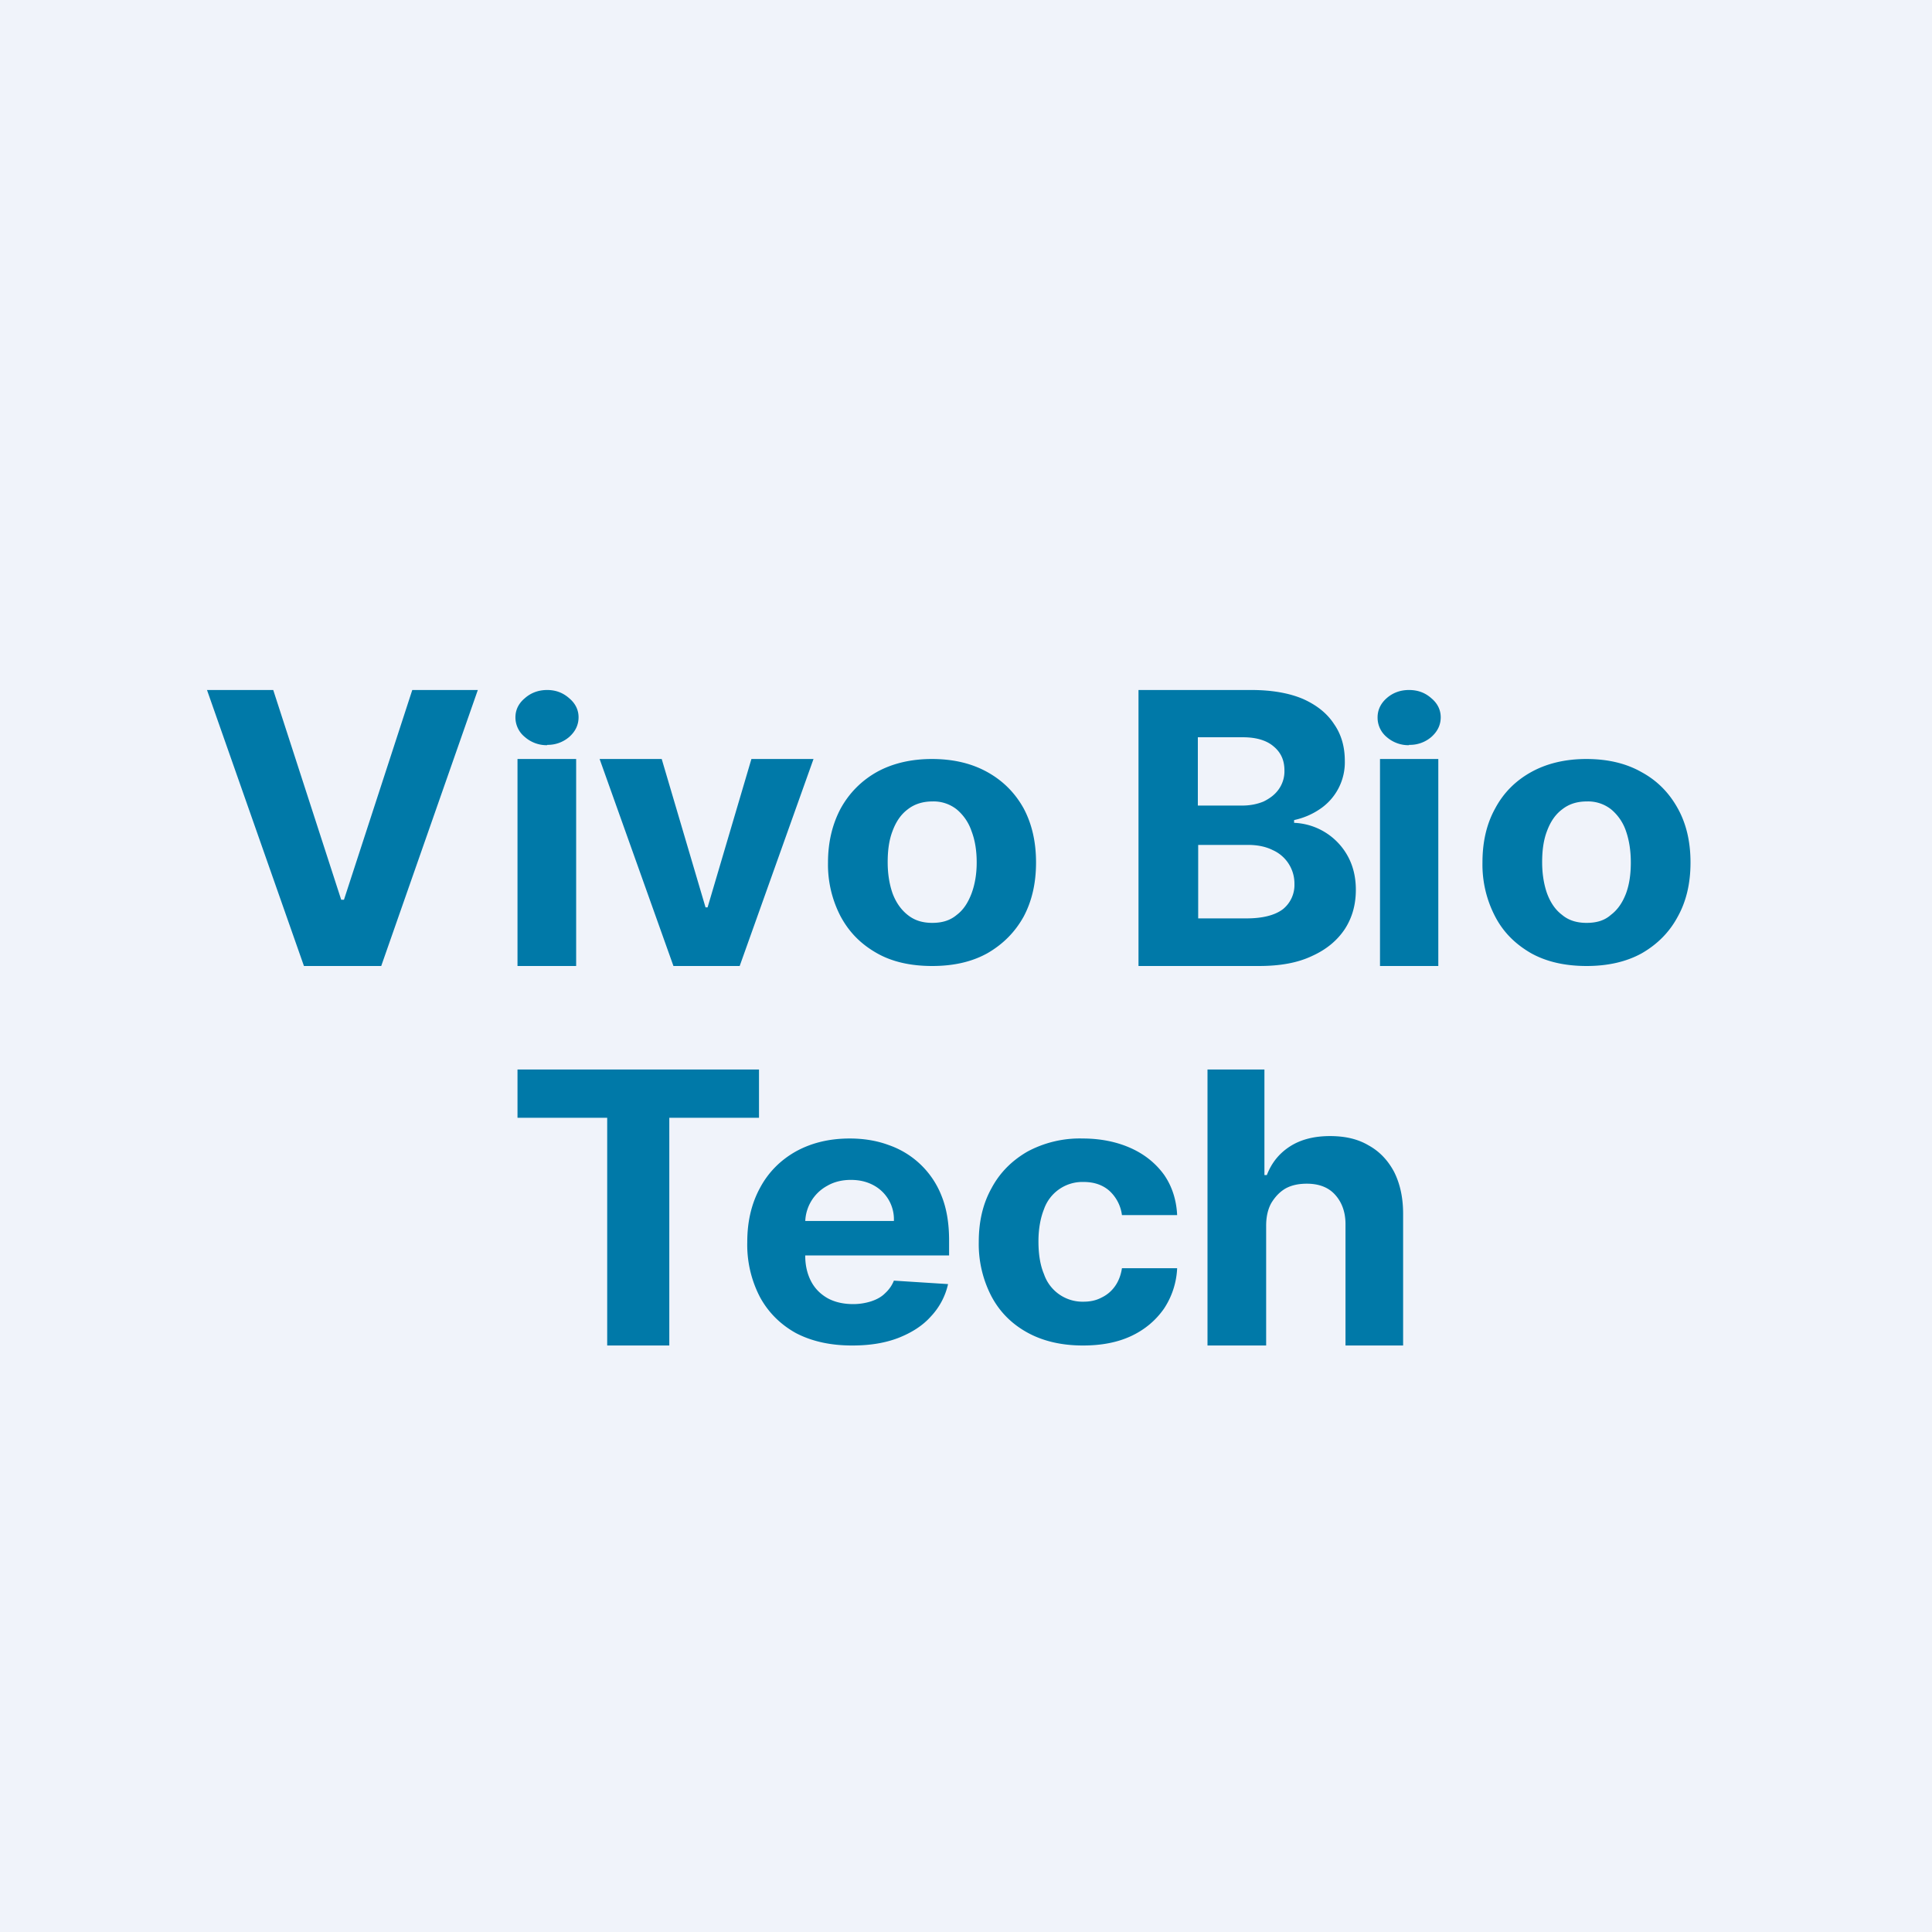 <!-- by TradingView --><svg width="56" height="56" viewBox="0 0 56 56" xmlns="http://www.w3.org/2000/svg"><path fill="#F0F3FA" d="M0 0h56v56H0z"/><path d="M36.7 35.53V39H35v-8h1.65v3.06h.07c.14-.36.36-.63.67-.83.31-.2.7-.3 1.16-.3.43 0 .8.08 1.12.27.31.17.56.43.74.77.17.34.26.74.26 1.21V39H39v-3.52c0-.37-.12-.66-.32-.87-.19-.2-.46-.3-.8-.3-.23 0-.44.04-.62.14-.17.1-.3.24-.41.42-.1.18-.15.4-.15.66ZM31.39 39c-.63 0-1.17-.13-1.62-.38-.45-.25-.8-.6-1.04-1.06a3.28 3.28 0 0 1-.36-1.56c0-.6.12-1.11.37-1.56.24-.45.59-.8 1.04-1.06a3.2 3.2 0 0 1 1.6-.38c.53 0 1 .1 1.4.28.4.18.72.44.96.77.23.33.36.73.38 1.17h-1.6a1.15 1.15 0 0 0-.36-.7c-.19-.17-.44-.26-.75-.26a1.18 1.18 0 0 0-1.15.79c-.1.25-.16.57-.16.93 0 .37.05.69.16.95a1.18 1.18 0 0 0 1.15.8c.2 0 .37-.04.52-.12a1 1 0 0 0 .39-.33c.1-.14.17-.32.2-.52h1.6a2.3 2.3 0 0 1-.38 1.17c-.23.33-.54.6-.94.79-.4.19-.87.28-1.41.28ZM24.7 39c-.63 0-1.17-.12-1.63-.36-.45-.25-.8-.6-1.04-1.04a3.28 3.28 0 0 1-.37-1.6c0-.59.12-1.11.37-1.57.24-.45.59-.8 1.03-1.05.45-.25.97-.38 1.57-.38.4 0 .78.06 1.13.19a2.53 2.53 0 0 1 1.53 1.47c.15.37.22.8.22 1.3v.43h-5.17v-1h3.57a1.12 1.12 0 0 0-.6-1.04c-.19-.1-.4-.15-.65-.15-.26 0-.49.06-.68.17a1.22 1.22 0 0 0-.64 1.08v.95c0 .28.06.53.17.74.11.21.27.37.48.49.2.11.45.17.74.17.19 0 .36-.03.52-.08.15-.05.29-.12.4-.23.11-.1.2-.22.26-.37l1.57.1a2 2 0 0 1-.5.94c-.24.27-.56.47-.94.62-.39.15-.83.22-1.34.22ZM15 32.4V31h7v1.4h-2.6V39h-1.8v-6.6H15ZM45.99 28c-.62 0-1.16-.12-1.61-.37-.45-.26-.8-.6-1.04-1.06a3.25 3.25 0 0 1-.37-1.57c0-.6.12-1.12.37-1.57.24-.45.59-.8 1.04-1.05.45-.25.99-.38 1.6-.38.63 0 1.16.13 1.6.38.46.25.8.6 1.05 1.05.25.45.37.97.37 1.57 0 .6-.12 1.12-.37 1.57-.24.45-.59.8-1.04 1.06-.45.25-.99.37-1.6.37Zm0-1.25c.29 0 .52-.07.7-.23.2-.15.34-.36.44-.62.1-.27.14-.57.14-.9 0-.35-.05-.65-.14-.91a1.4 1.4 0 0 0-.43-.63 1.08 1.08 0 0 0-.7-.23c-.3 0-.53.08-.72.23-.2.15-.34.36-.44.63-.1.26-.14.56-.14.9 0 .34.05.64.14.9.1.27.24.48.44.63.19.16.43.23.71.23ZM33 28v-8h3.27c.6 0 1.1.09 1.5.26.4.18.7.42.9.73.21.3.31.66.31 1.06a1.63 1.63 0 0 1-.72 1.4c-.22.15-.47.26-.75.32v.08a1.86 1.86 0 0 1 1.53.92c.17.29.26.63.26 1.02 0 .42-.1.8-.32 1.14-.22.33-.53.59-.95.78-.42.2-.93.29-1.54.29H33Zm1.73-1.38h1.4c.49 0 .84-.1 1.06-.27a.9.9 0 0 0 .33-.73 1.06 1.06 0 0 0-.63-.98c-.2-.1-.44-.15-.72-.15h-1.44v2.13Zm0-3.27H36c.23 0 .44-.04.63-.12.18-.09.33-.2.44-.36a.9.9 0 0 0 .16-.54c0-.29-.1-.52-.32-.7-.2-.17-.5-.26-.88-.26h-1.31v1.98ZM27.02 28c-.62 0-1.16-.12-1.6-.37-.46-.26-.8-.6-1.05-1.06A3.24 3.24 0 0 1 24 25c0-.6.13-1.12.37-1.57.25-.45.6-.8 1.04-1.05.45-.25.99-.38 1.6-.38.63 0 1.16.13 1.61.38.45.25.8.6 1.05 1.05.24.45.36.97.36 1.57 0 .6-.12 1.12-.36 1.57-.25.45-.6.8-1.05 1.06-.45.25-.98.37-1.6.37Zm0-1.25c.29 0 .52-.07.71-.23.2-.15.33-.36.43-.62.1-.27.15-.57.15-.9 0-.35-.05-.65-.15-.91a1.4 1.4 0 0 0-.43-.63 1.08 1.08 0 0 0-.7-.23c-.29 0-.53.08-.72.23-.2.15-.34.36-.44.63-.1.26-.14.56-.14.9 0 .34.05.64.14.9.1.27.25.48.44.63.2.16.43.23.72.23ZM23.58 22l-2.14 6h-1.92l-2.14-6h1.8l1.27 4.3h.06l1.27-4.3h1.8ZM15 28v-6h1.7v6H15Zm.86-6.4a.96.96 0 0 1-.65-.24.73.73 0 0 1-.27-.57c0-.21.09-.4.27-.55.18-.16.4-.24.65-.24s.46.08.64.24c.18.15.27.34.27.55 0 .22-.09.41-.27.57a.95.95 0 0 1-.64.23ZM40 28v-6h1.69v6H40Zm.84-6.4a.96.96 0 0 1-.65-.24.73.73 0 0 1-.26-.57c0-.21.09-.4.26-.55.18-.16.4-.24.65-.24.26 0 .47.08.65.24.18.15.27.34.27.55 0 .22-.09.41-.27.57a.95.95 0 0 1-.65.23ZM7.92 20l1.97 6.08h.08L11.95 20h1.9l-2.8 8H8.81L6 20h1.92Z" fill="#0079A8"/></svg>